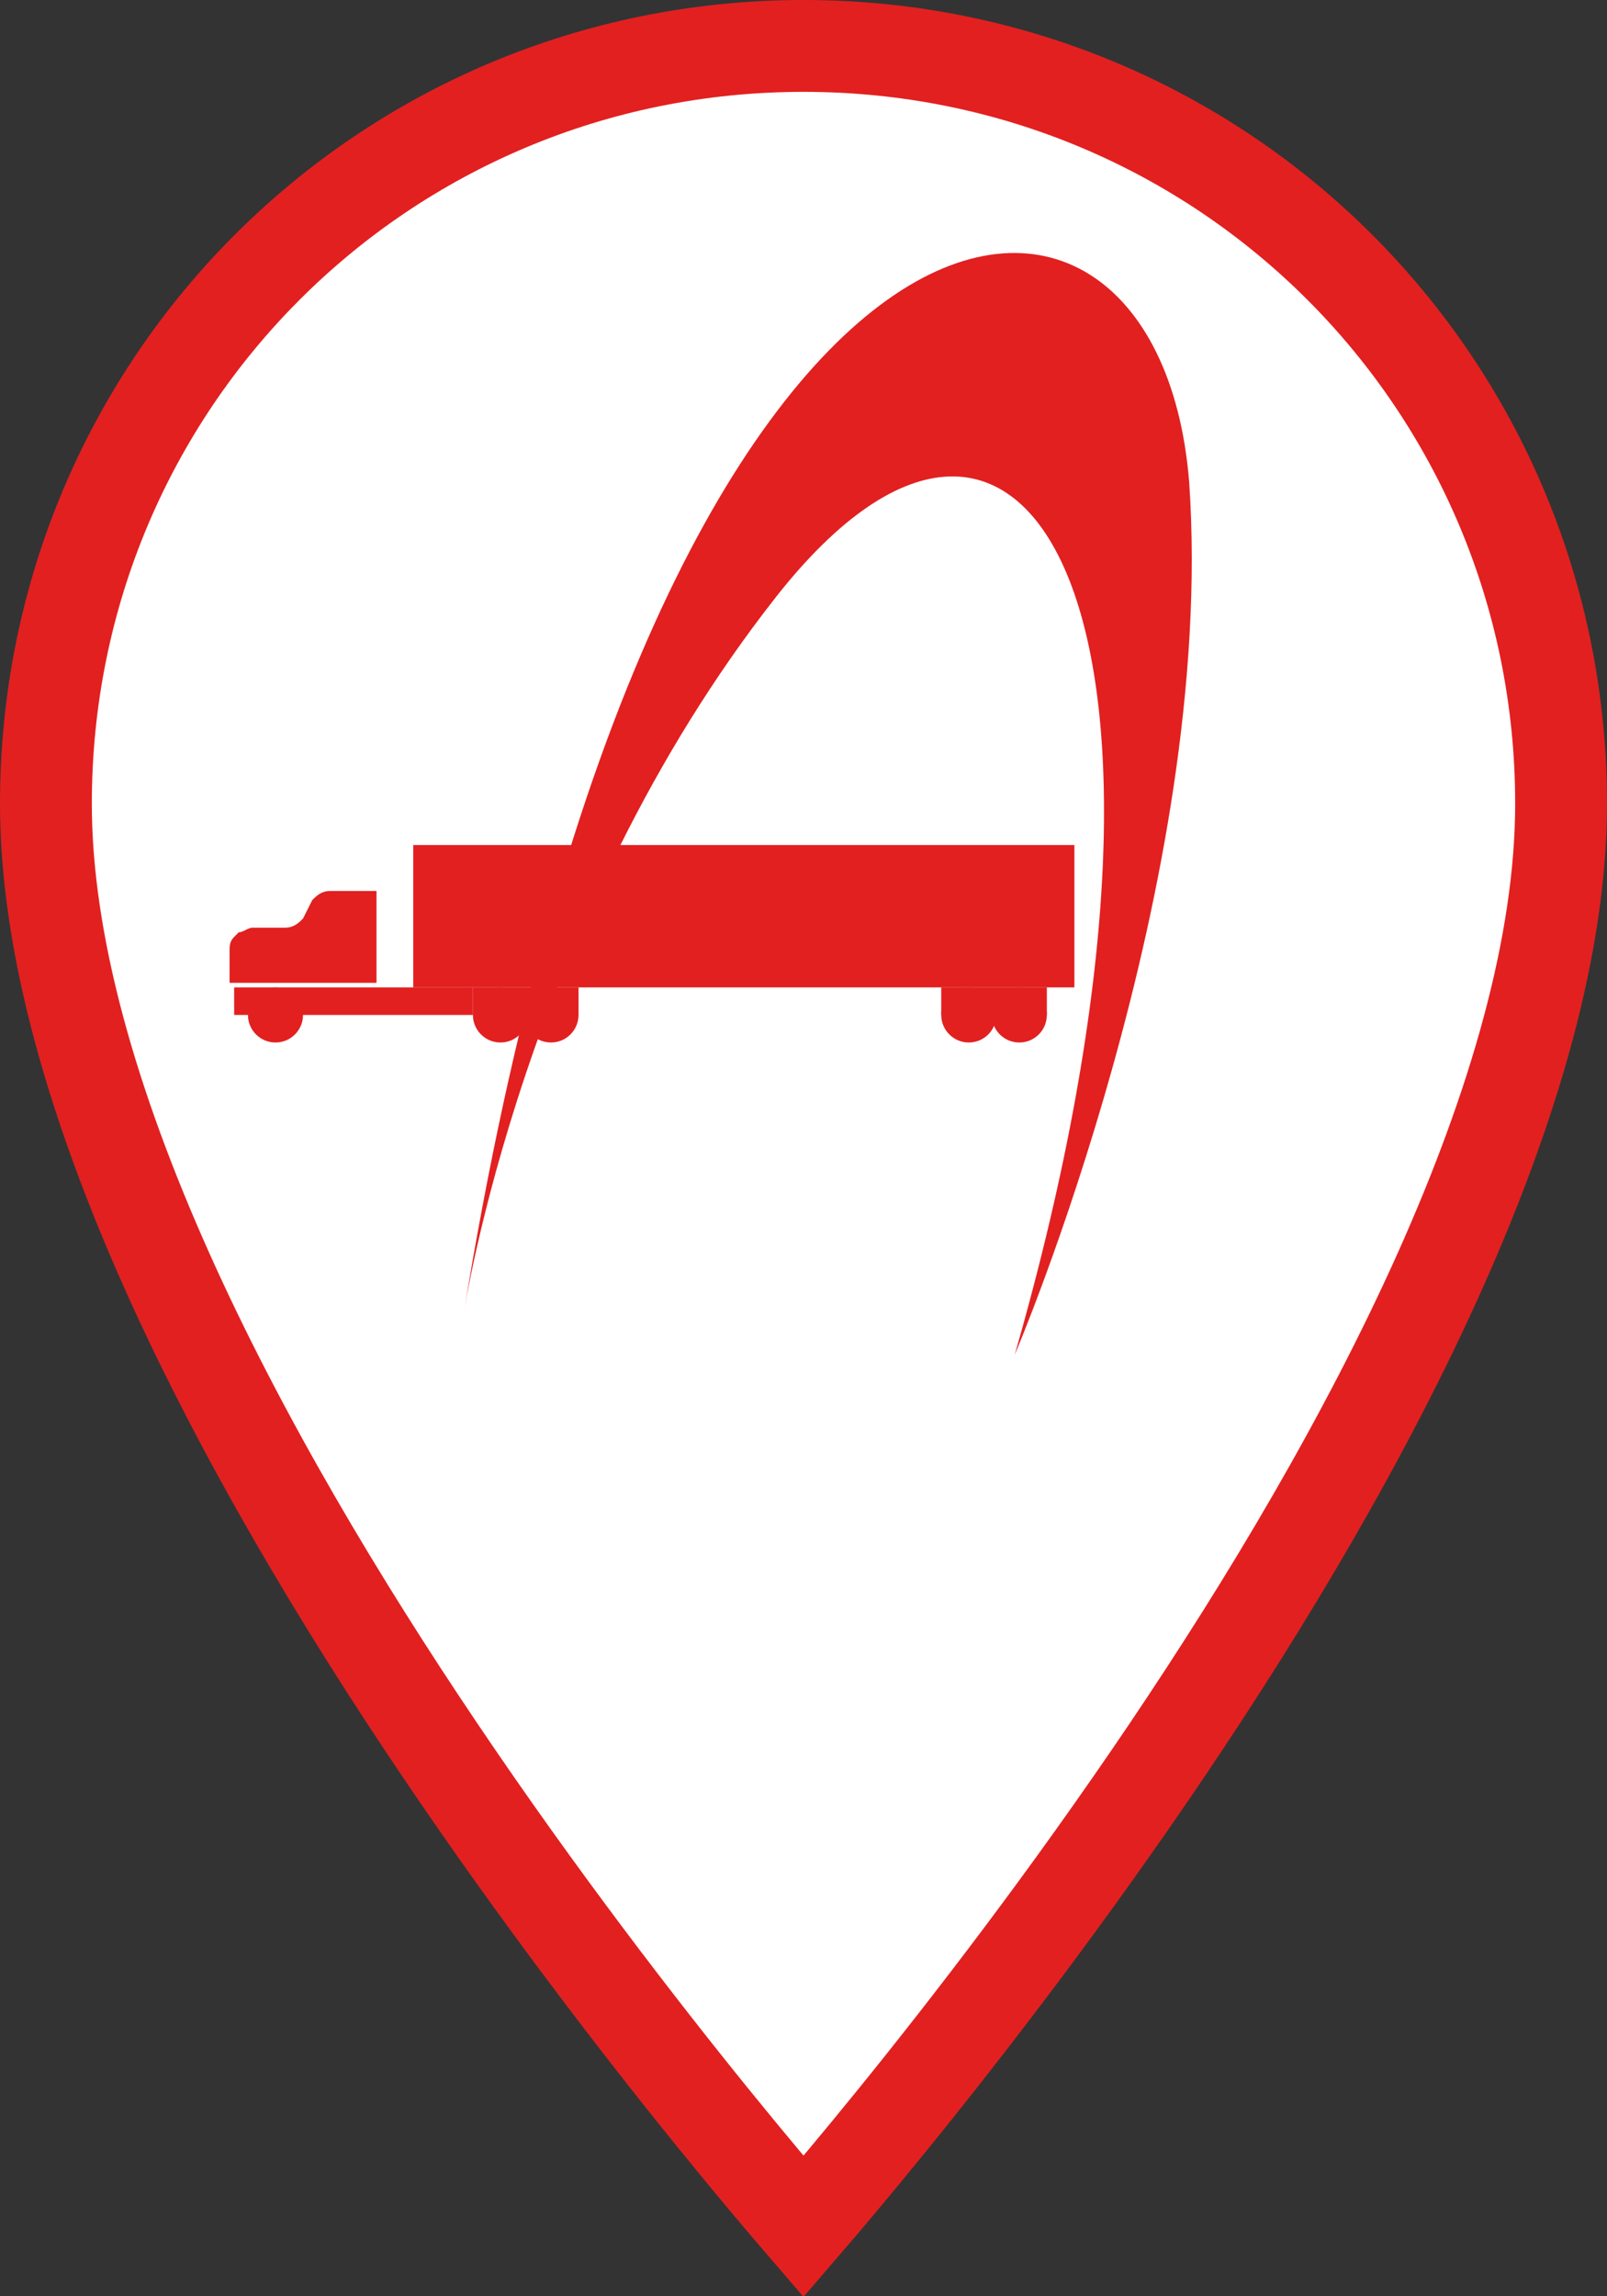 <svg width="35" height="50" viewBox="0 0 35 50" fill="none" xmlns="http://www.w3.org/2000/svg" preserveAspectRatio="xMidYMid meet">
<rect x="0" y="0" width="35" height="50" fill="#333333" stroke="none"/>
<rect width="35" height="50" fill="black" fill-opacity="0"/>
<path d="M17.5 48.481C17.027 47.932 16.352 47.133 15.542 46.134C13.915 44.127 11.746 41.316 9.579 38.103C7.41 34.888 5.256 31.286 3.647 27.696C2.032 24.092 1 20.572 1 17.5C1 8.352 8.352 1 17.5 1C26.648 1 34 8.352 34 17.5C34 20.572 32.968 24.092 31.353 27.696C29.744 31.286 27.59 34.888 25.421 38.103C23.254 41.316 21.085 44.127 19.458 46.134C18.648 47.133 17.973 47.932 17.5 48.481Z" fill="white" stroke="#E22020" stroke-width="2"/>
<rect width="20.956" height="23.991" fill="black" fill-opacity="0" transform="translate(5 5.509)"/>
<path d="M22.1 29.5C22.1 29.5 26.5 19.2 25.9 10.5C25.2 1.7 14.3 2.7 10.1 28.6C10.1 28.6 11.4 20 16.9 13C22.4 6 26.7 13.5 22.1 29.5Z" fill="#E22020"/>
<path d="M23.4 18.4H9V21.5H23.4V18.4Z" fill="#E22020"/>
<path d="M21.1 22.7C21.431 22.7 21.7 22.431 21.7 22.1C21.7 21.769 21.431 21.5 21.1 21.5C20.769 21.5 20.5 21.769 20.5 22.1C20.5 22.431 20.769 22.7 21.1 22.7Z" fill="#E22020"/>
<path d="M22.2 22.7C22.532 22.7 22.8 22.431 22.8 22.1C22.8 21.769 22.532 21.5 22.2 21.5C21.869 21.5 21.6 21.769 21.6 22.1C21.6 22.431 21.869 22.7 22.2 22.7Z" fill="#E22020"/>
<path d="M22.8 21.5H20.5V22.1H22.8V21.5Z" fill="#E22020"/>
<path d="M10.9 22.7C11.231 22.7 11.5 22.431 11.5 22.1C11.5 21.769 11.231 21.5 10.9 21.5C10.568 21.5 10.3 21.769 10.3 22.1C10.3 22.431 10.568 22.7 10.9 22.7Z" fill="#E22020"/>
<path d="M6 22.7C6.331 22.7 6.6 22.431 6.6 22.1C6.6 21.769 6.331 21.5 6 21.5C5.669 21.5 5.4 21.769 5.4 22.1C5.4 22.431 5.669 22.7 6 22.7Z" fill="#E22020"/>
<path d="M12 22.7C12.331 22.7 12.6 22.431 12.6 22.1C12.6 21.769 12.331 21.5 12 21.5C11.668 21.5 11.4 21.769 11.4 22.1C11.4 22.431 11.668 22.7 12 22.7Z" fill="#E22020"/>
<path d="M12.6 21.5H10.3V22.1H12.6V21.5Z" fill="#E22020"/>
<path d="M10.3 21.5H5.1V22.1H10.3V21.5Z" fill="#E22020"/>
<path d="M8.2 21.5V19.4H7.2C7 19.4 6.9 19.5 6.8 19.6L6.6 20C6.5 20.1 6.4 20.2 6.2 20.2H5.5C5.4 20.2 5.3 20.3 5.2 20.3L5.1 20.4C5 20.5 5 20.6 5 20.7V21.4H8.2V21.5Z" fill="#E22020"/>
</svg>
